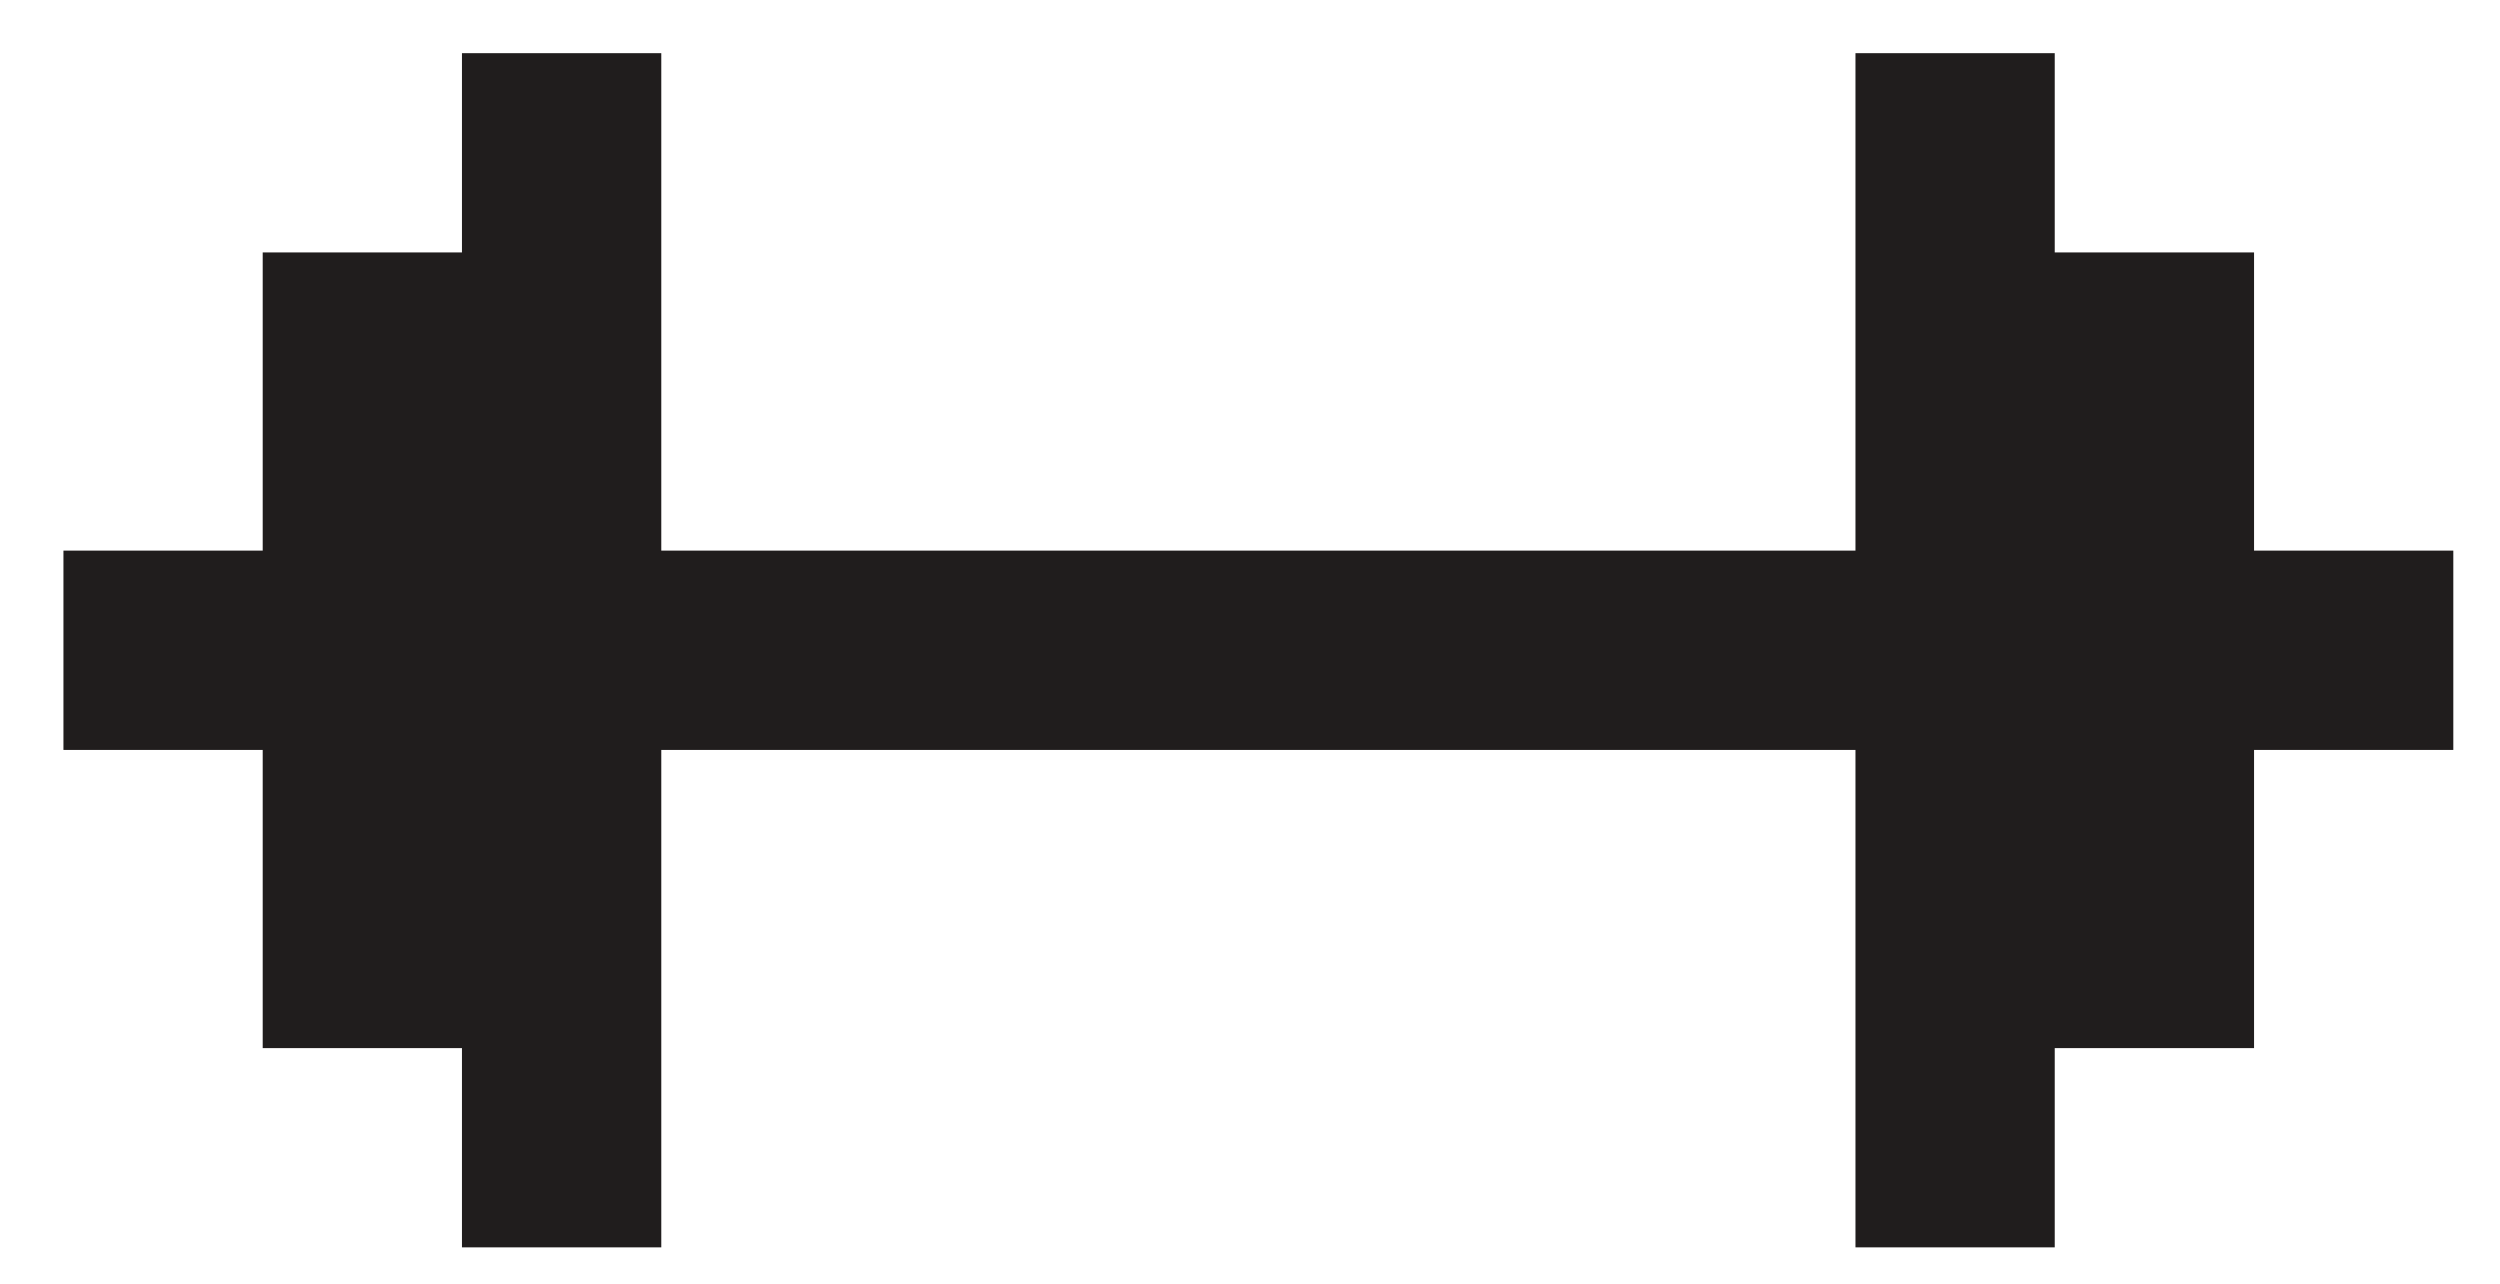 <svg width="37" height="19" viewBox="0 0 37 19" fill="none" xmlns="http://www.w3.org/2000/svg">
<path d="M30.41 3.736V0.787H27.461L27.461 8.149H9.787V0.787L6.837 0.787L6.837 3.736H3.888L3.888 8.149L0.939 8.149V11.099L3.888 11.099L3.888 15.512H6.837L6.837 18.461L9.787 18.461V11.099H27.461L27.461 18.461H30.41V15.512H33.36L33.36 11.099H36.309V8.149H33.36L33.36 3.736H30.41Z" fill="#201D1D"/>
</svg>
